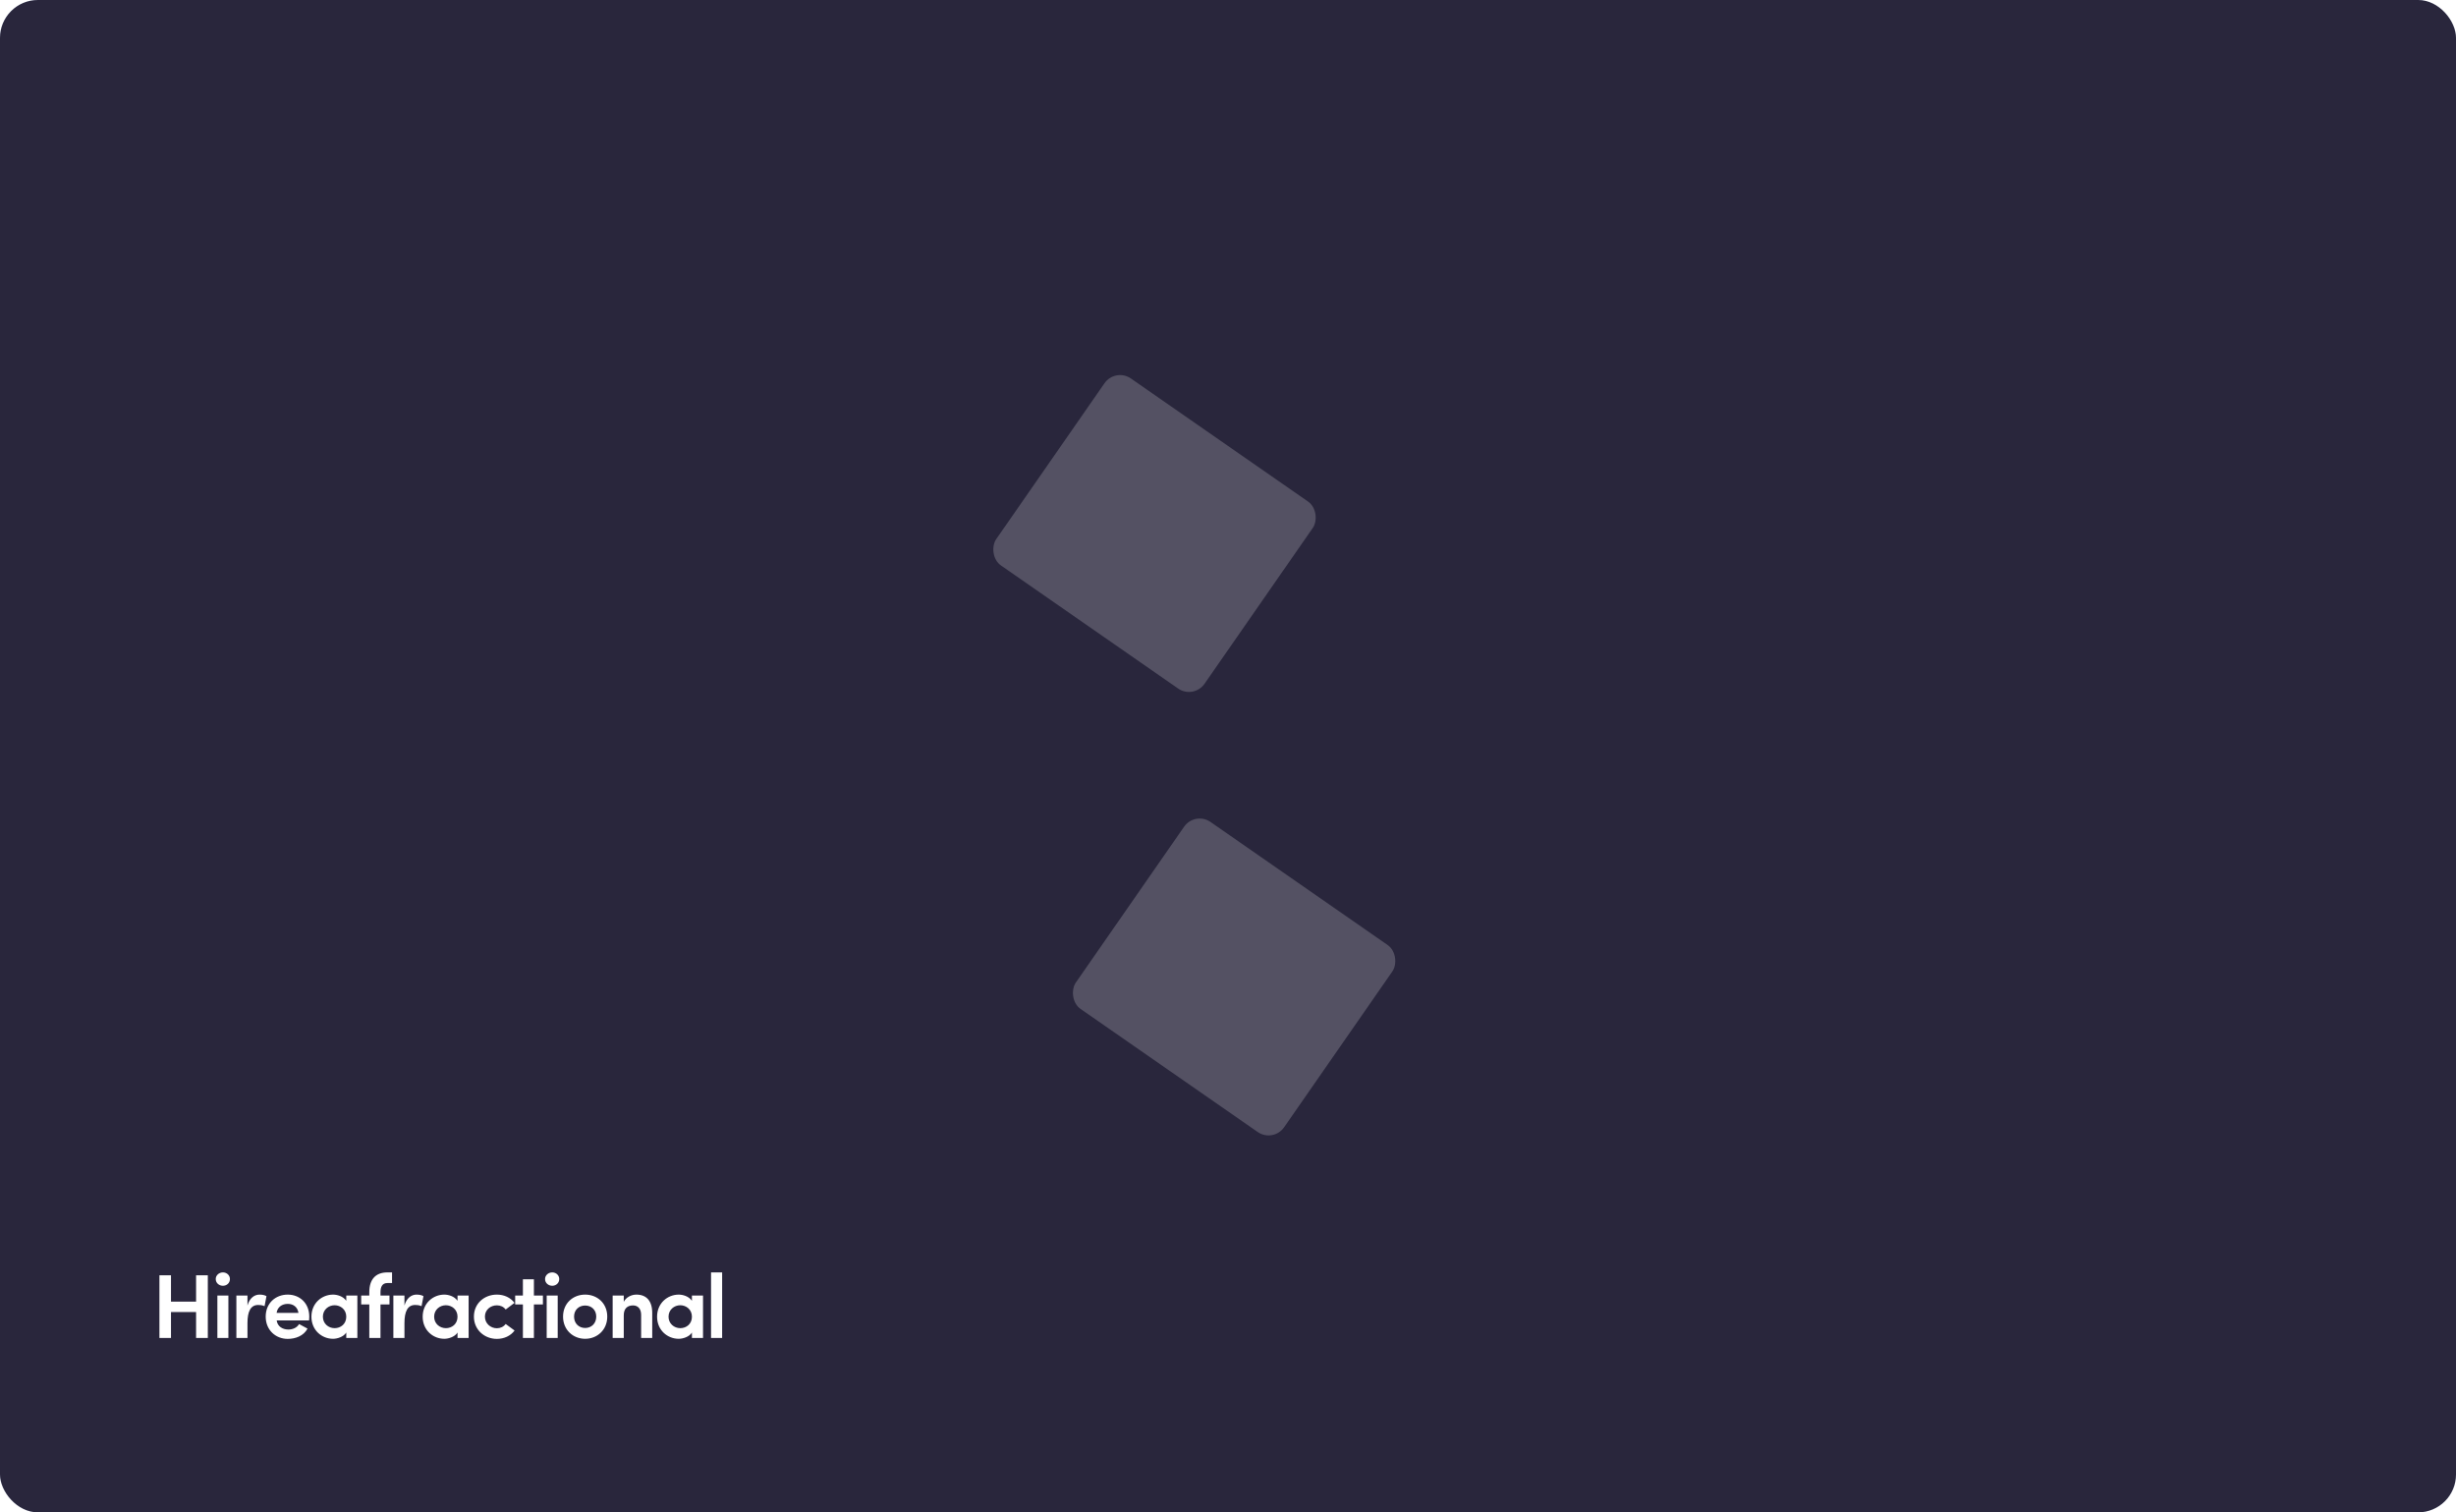 <svg width="648" height="399" viewBox="0 0 648 399" fill="none" xmlns="http://www.w3.org/2000/svg">
<rect width="648" height="399" rx="10" fill="#E0EBFF"/>
<rect width="648" height="399" rx="10" fill="#29263C"/>
<rect opacity="0.2" x="294.273" y="97" width="66.91" height="60.072" rx="5" transform="rotate(34.788 294.273 97)" fill="white"/>
<rect opacity="0.2" x="315.273" y="214" width="66.91" height="60.072" rx="5" transform="rotate(34.788 315.273 214)" fill="white"/>
<g filter="url(#filter0_d_750_33343)">
<rect x="112" y="114" width="203" height="93" rx="6" shape-rendering="crispEdges"/>
</g>
<g filter="url(#filter1_d_750_33343)">
<rect x="333" y="180" width="203" height="93" rx="6" shape-rendering="crispEdges"/>
</g>
<path d="M51.736 336.464H54.832V353H51.736V346.16H45.112V353H42.064V336.464H45.112V343.4H51.736V336.464ZM60.258 341.792V353H57.354V341.792H60.258ZM56.922 337.448C56.922 336.464 57.786 335.696 58.818 335.696C59.85 335.696 60.666 336.464 60.666 337.448C60.666 338.48 59.85 339.224 58.818 339.224C57.786 339.224 56.922 338.48 56.922 337.448ZM65.293 349.04V353H62.365V341.792H65.293V344.432C65.869 342.392 67.189 341.552 68.461 341.552C69.253 341.552 69.853 341.696 70.309 341.96L69.805 344.6C69.109 344.288 68.389 344.288 68.101 344.288C66.109 344.288 65.293 346.064 65.293 349.04ZM81.598 347.36C81.598 347.648 81.574 348.104 81.55 348.368H73.006C73.198 349.88 74.446 350.768 76.102 350.768C77.23 350.768 78.358 350.288 78.91 349.328C79.606 349.712 80.398 350.144 81.142 350.528C80.11 352.448 77.974 353.24 75.91 353.24C72.718 353.24 70.102 350.888 70.102 347.36C70.102 343.808 72.718 341.552 75.91 341.552C79.078 341.552 81.598 343.808 81.598 347.36ZM72.982 346.376H78.742C78.526 344.84 77.374 344 75.934 344C74.398 344 73.198 344.84 72.982 346.376ZM91.36 353V351.56C90.664 352.712 88.96 353.216 87.88 353.216C84.928 353.216 82.168 350.96 82.168 347.384C82.168 343.808 84.928 341.552 87.88 341.552C88.912 341.552 90.52 341.96 91.36 343.184V341.792H94.288V353H91.36ZM85.192 347.384C85.192 349.208 86.656 350.408 88.288 350.408C89.896 350.408 91.36 349.304 91.36 347.384C91.36 345.464 89.824 344.36 88.288 344.36C86.656 344.36 85.192 345.56 85.192 347.384ZM103.438 335.696V338.504H102.214C100.846 338.504 100.39 339.536 100.39 340.904V341.792H102.766V344.144H100.39V353H97.438V344.144H95.302V341.792H97.438V340.904C97.438 337.616 99.046 335.696 102.214 335.696H103.438ZM106.712 349.04V353H103.784V341.792H106.712V344.432C107.288 342.392 108.608 341.552 109.88 341.552C110.672 341.552 111.272 341.696 111.728 341.96L111.224 344.6C110.528 344.288 109.808 344.288 109.52 344.288C107.528 344.288 106.712 346.064 106.712 349.04ZM120.713 353V351.56C120.017 352.712 118.313 353.216 117.233 353.216C114.281 353.216 111.521 350.96 111.521 347.384C111.521 343.808 114.281 341.552 117.233 341.552C118.265 341.552 119.873 341.96 120.713 343.184V341.792H123.641V353H120.713ZM114.545 347.384C114.545 349.208 116.009 350.408 117.641 350.408C119.249 350.408 120.713 349.304 120.713 347.384C120.713 345.464 119.177 344.36 117.641 344.36C116.009 344.36 114.545 345.56 114.545 347.384ZM125.039 347.36C125.039 343.808 127.871 341.552 131.087 341.552C132.983 341.552 134.687 342.32 135.743 343.736L133.415 345.488C132.863 344.744 132.023 344.384 131.087 344.384C129.455 344.384 127.943 345.536 127.943 347.36C127.943 349.184 129.455 350.432 131.087 350.432C132.023 350.432 132.863 350.048 133.415 349.304L135.767 351.032C134.711 352.448 133.007 353.24 131.087 353.24C127.871 353.24 125.039 350.888 125.039 347.36ZM140.868 337.52V341.792H143.244V344.144H140.868V353H137.964V344.144H135.924V341.792H137.964V337.52H140.868ZM147.146 341.792V353H144.242V341.792H147.146ZM143.81 337.448C143.81 336.464 144.674 335.696 145.706 335.696C146.738 335.696 147.554 336.464 147.554 337.448C147.554 338.48 146.738 339.224 145.706 339.224C144.674 339.224 143.81 338.48 143.81 337.448ZM154.389 350.36C156.021 350.36 157.317 349.184 157.317 347.36C157.317 345.56 156.021 344.432 154.389 344.432C152.757 344.432 151.461 345.56 151.461 347.36C151.461 349.184 152.757 350.36 154.389 350.36ZM154.389 353.216C151.221 353.216 148.557 350.888 148.557 347.36C148.557 343.808 151.221 341.552 154.389 341.552C157.557 341.552 160.221 343.808 160.221 347.36C160.221 350.888 157.557 353.216 154.389 353.216ZM164.575 347.024V353H161.647V341.792H164.575V343.448C165.223 342.224 166.591 341.552 167.911 341.552C170.527 341.552 172.087 343.184 172.087 346.376V353H169.159V346.904C169.159 345.272 168.295 344.408 167.023 344.408C165.679 344.408 164.575 345.08 164.575 347.024ZM182.56 353V351.56C181.864 352.712 180.16 353.216 179.08 353.216C176.128 353.216 173.368 350.96 173.368 347.384C173.368 343.808 176.128 341.552 179.08 341.552C180.112 341.552 181.72 341.96 182.56 343.184V341.792H185.488V353H182.56ZM176.392 347.384C176.392 349.208 177.856 350.408 179.488 350.408C181.096 350.408 182.56 349.304 182.56 347.384C182.56 345.464 181.024 344.36 179.488 344.36C177.856 344.36 176.392 345.56 176.392 347.384ZM187.606 353V335.696H190.534V353H187.606Z" fill="white"/>
<defs>
<filter id="filter0_d_750_33343" x="89.477" y="94.207" width="248.047" height="138.047" filterUnits="userSpaceOnUse" color-interpolation-filters="sRGB">
<feFlood flood-opacity="0" result="BackgroundImageFix"/>
<feColorMatrix in="SourceAlpha" type="matrix" values="0 0 0 0 0 0 0 0 0 0 0 0 0 0 0 0 0 0 127 0" result="hardAlpha"/>
<feOffset dy="2.73"/>
<feGaussianBlur stdDeviation="11.262"/>
<feComposite in2="hardAlpha" operator="out"/>
<feColorMatrix type="matrix" values="0 0 0 0 0 0 0 0 0 0 0 0 0 0 0 0 0 0 0.33 0"/>
<feBlend mode="normal" in2="BackgroundImageFix" result="effect1_dropShadow_750_33343"/>
<feBlend mode="normal" in="SourceGraphic" in2="effect1_dropShadow_750_33343" result="shape"/>
</filter>
<filter id="filter1_d_750_33343" x="310.477" y="160.207" width="248.047" height="138.047" filterUnits="userSpaceOnUse" color-interpolation-filters="sRGB">
<feFlood flood-opacity="0" result="BackgroundImageFix"/>
<feColorMatrix in="SourceAlpha" type="matrix" values="0 0 0 0 0 0 0 0 0 0 0 0 0 0 0 0 0 0 127 0" result="hardAlpha"/>
<feOffset dy="2.73"/>
<feGaussianBlur stdDeviation="11.262"/>
<feComposite in2="hardAlpha" operator="out"/>
<feColorMatrix type="matrix" values="0 0 0 0 0 0 0 0 0 0 0 0 0 0 0 0 0 0 0.33 0"/>
<feBlend mode="normal" in2="BackgroundImageFix" result="effect1_dropShadow_750_33343"/>
<feBlend mode="normal" in="SourceGraphic" in2="effect1_dropShadow_750_33343" result="shape"/>
</filter>
</defs>
</svg>
